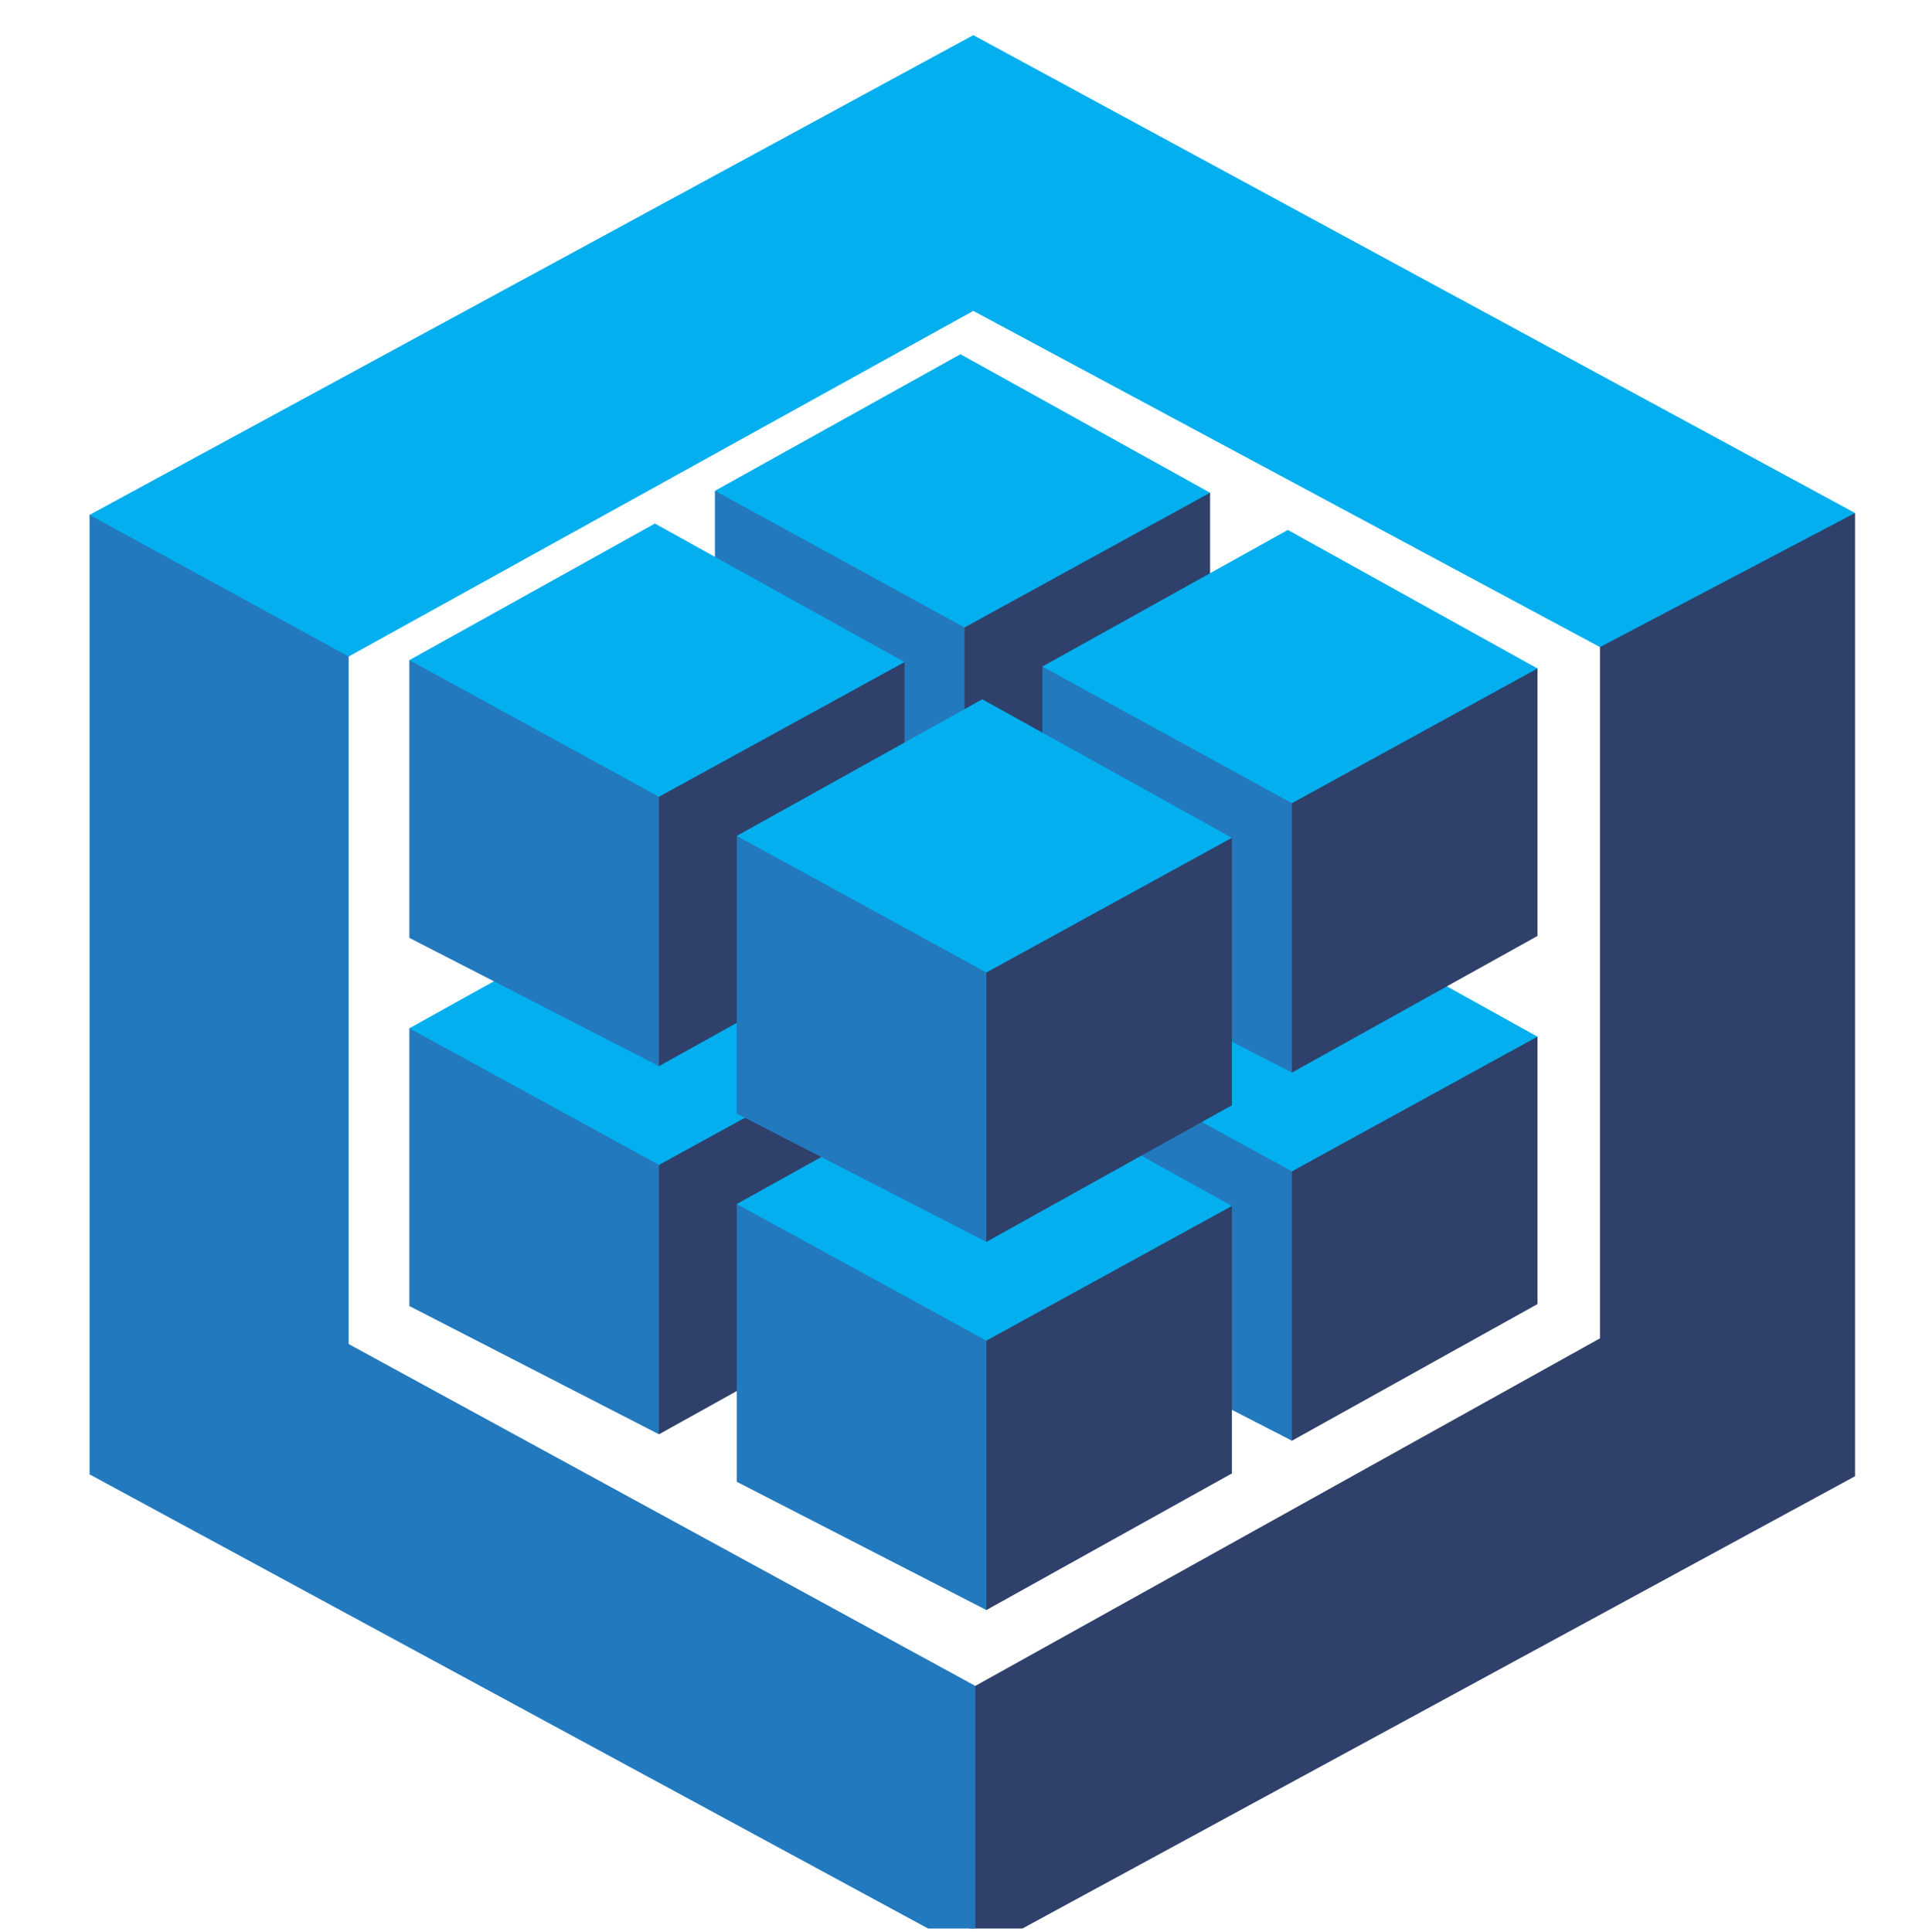 <svg xmlns="http://www.w3.org/2000/svg" width="150" height="151" viewBox="0 0 150 151" fill="none">
  <g clip-path="url(#clip0_97_446)">
    <path d="M125.062 50.582V104.617L76.236 131.783L75.794 132.16V152.356L76.236 152.747L145 115.395V40.099L144.35 39.95L124.964 50.142L125.062 50.582Z" fill="#2F406A"/>
    <path d="M27.253 105.06L76.236 131.783V152.747L7 115.247V40.247L7.71 40.146L27.041 50.715L27.253 51.32V105.06Z" fill="#2379BD"/>
    <path d="M27.253 51.32L7 40.247L76.079 2.747L145 40.1L125.062 50.582L76.079 24.302L27.253 51.32Z" fill="#03AFEF"/>
    <path d="M75.395 98.88L74.865 98.371V78.081L75.395 77.823L75.524 77.323L94.022 67.176L94.588 67.295V88.202L75.395 98.88Z" fill="#2F406A"/>
    <path d="M55.882 88.853V67.145L56.419 67.12L75.235 77.418L75.395 77.823V98.88L55.882 88.853Z" fill="#2379BD"/>
    <path d="M75.075 56.466L55.882 67.145L75.395 77.823L94.588 67.295L75.075 56.466Z" fill="#03AFEF"/>
    <path d="M51.51 112.116L50.98 111.607V91.316L51.51 91.059L51.64 90.559L70.137 80.412L70.703 80.531V101.437L51.51 112.116Z" fill="#2F406A"/>
    <path d="M31.998 102.089V80.38L32.534 80.355L51.35 90.653L51.51 91.059V112.116L31.998 102.089Z" fill="#2379BD"/>
    <path d="M51.191 69.702L31.998 80.38L51.51 91.059L70.703 80.531L51.191 69.702Z" fill="#03AFEF"/>
    <path d="M100.986 112.617L100.455 112.108V91.817L100.986 91.56L101.115 91.06L119.612 80.913L120.178 81.032V101.938L100.986 112.617Z" fill="#2F406A"/>
    <path d="M81.473 102.59V80.881L82.009 80.856L100.825 91.155L100.986 91.56V112.617L81.473 102.59Z" fill="#2379BD"/>
    <path d="M100.665 70.203L81.473 80.882L100.986 91.561L120.178 81.032L100.665 70.203Z" fill="#03AFEF"/>
    <path d="M77.101 125.853L76.571 125.344V105.053L77.101 104.796L77.23 104.296L95.728 94.149L96.293 94.268V115.174L77.101 125.853Z" fill="#2F406A"/>
    <path d="M57.588 115.826V94.117L58.124 94.092L76.941 104.39L77.101 104.796V125.853L57.588 115.826Z" fill="#2379BD"/>
    <path d="M76.781 83.439L57.588 94.117L77.101 104.796L96.293 94.268L76.781 83.439Z" fill="#03AFEF"/>
    <path d="M75.395 70.103L74.865 69.593V49.303L75.395 49.046L75.524 48.545L94.022 38.398L94.588 38.518V59.424L75.395 70.103Z" fill="#2F406A"/>
    <path d="M55.882 60.076V38.367L56.419 38.342L75.235 48.64L75.395 49.046V70.103L55.882 60.076Z" fill="#2379BD"/>
    <path d="M75.075 27.688L55.882 38.367L75.395 49.046L94.588 38.517L75.075 27.688Z" fill="#03AFEF"/>
    <path d="M51.51 83.338L50.98 82.829V62.539L51.51 62.281L51.64 61.781L70.137 51.634L70.703 51.753V72.66L51.51 83.338Z" fill="#2F406A"/>
    <path d="M31.998 73.311V51.603L32.534 51.578L51.35 61.876L51.51 62.281V83.338L31.998 73.311Z" fill="#2379BD"/>
    <path d="M51.191 40.924L31.998 51.603L51.51 62.281L70.703 51.753L51.191 40.924Z" fill="#03AFEF"/>
    <path d="M100.986 83.839L100.455 83.33V63.04L100.986 62.782L101.115 62.282L119.612 52.135L120.178 52.254V73.161L100.986 83.839Z" fill="#2F406A"/>
    <path d="M81.473 73.812V52.104L82.009 52.079L100.825 62.377L100.986 62.783V83.839L81.473 73.812Z" fill="#2379BD"/>
    <path d="M100.665 41.425L81.473 52.104L100.986 62.783L120.178 52.254L100.665 41.425Z" fill="#03AFEF"/>
    <path d="M77.101 97.075L76.571 96.566V76.276L77.101 76.019L77.23 75.518L95.728 65.371L96.293 65.49V86.396L77.101 97.075Z" fill="#2F406A"/>
    <path d="M57.588 87.048V65.34L58.124 65.315L76.941 75.613L77.101 76.019V97.075L57.588 87.048Z" fill="#2379BD"/>
    <path d="M76.781 54.661L57.588 65.34L77.101 76.019L96.293 65.49L76.781 54.661Z" fill="#03AFEF"/>
  </g>
  <defs>
    <clipPath id="clip0_97_446">
      <rect width="150" height="150" fill="white" transform="translate(0 0.747)"/>
    </clipPath>
  </defs>
</svg>